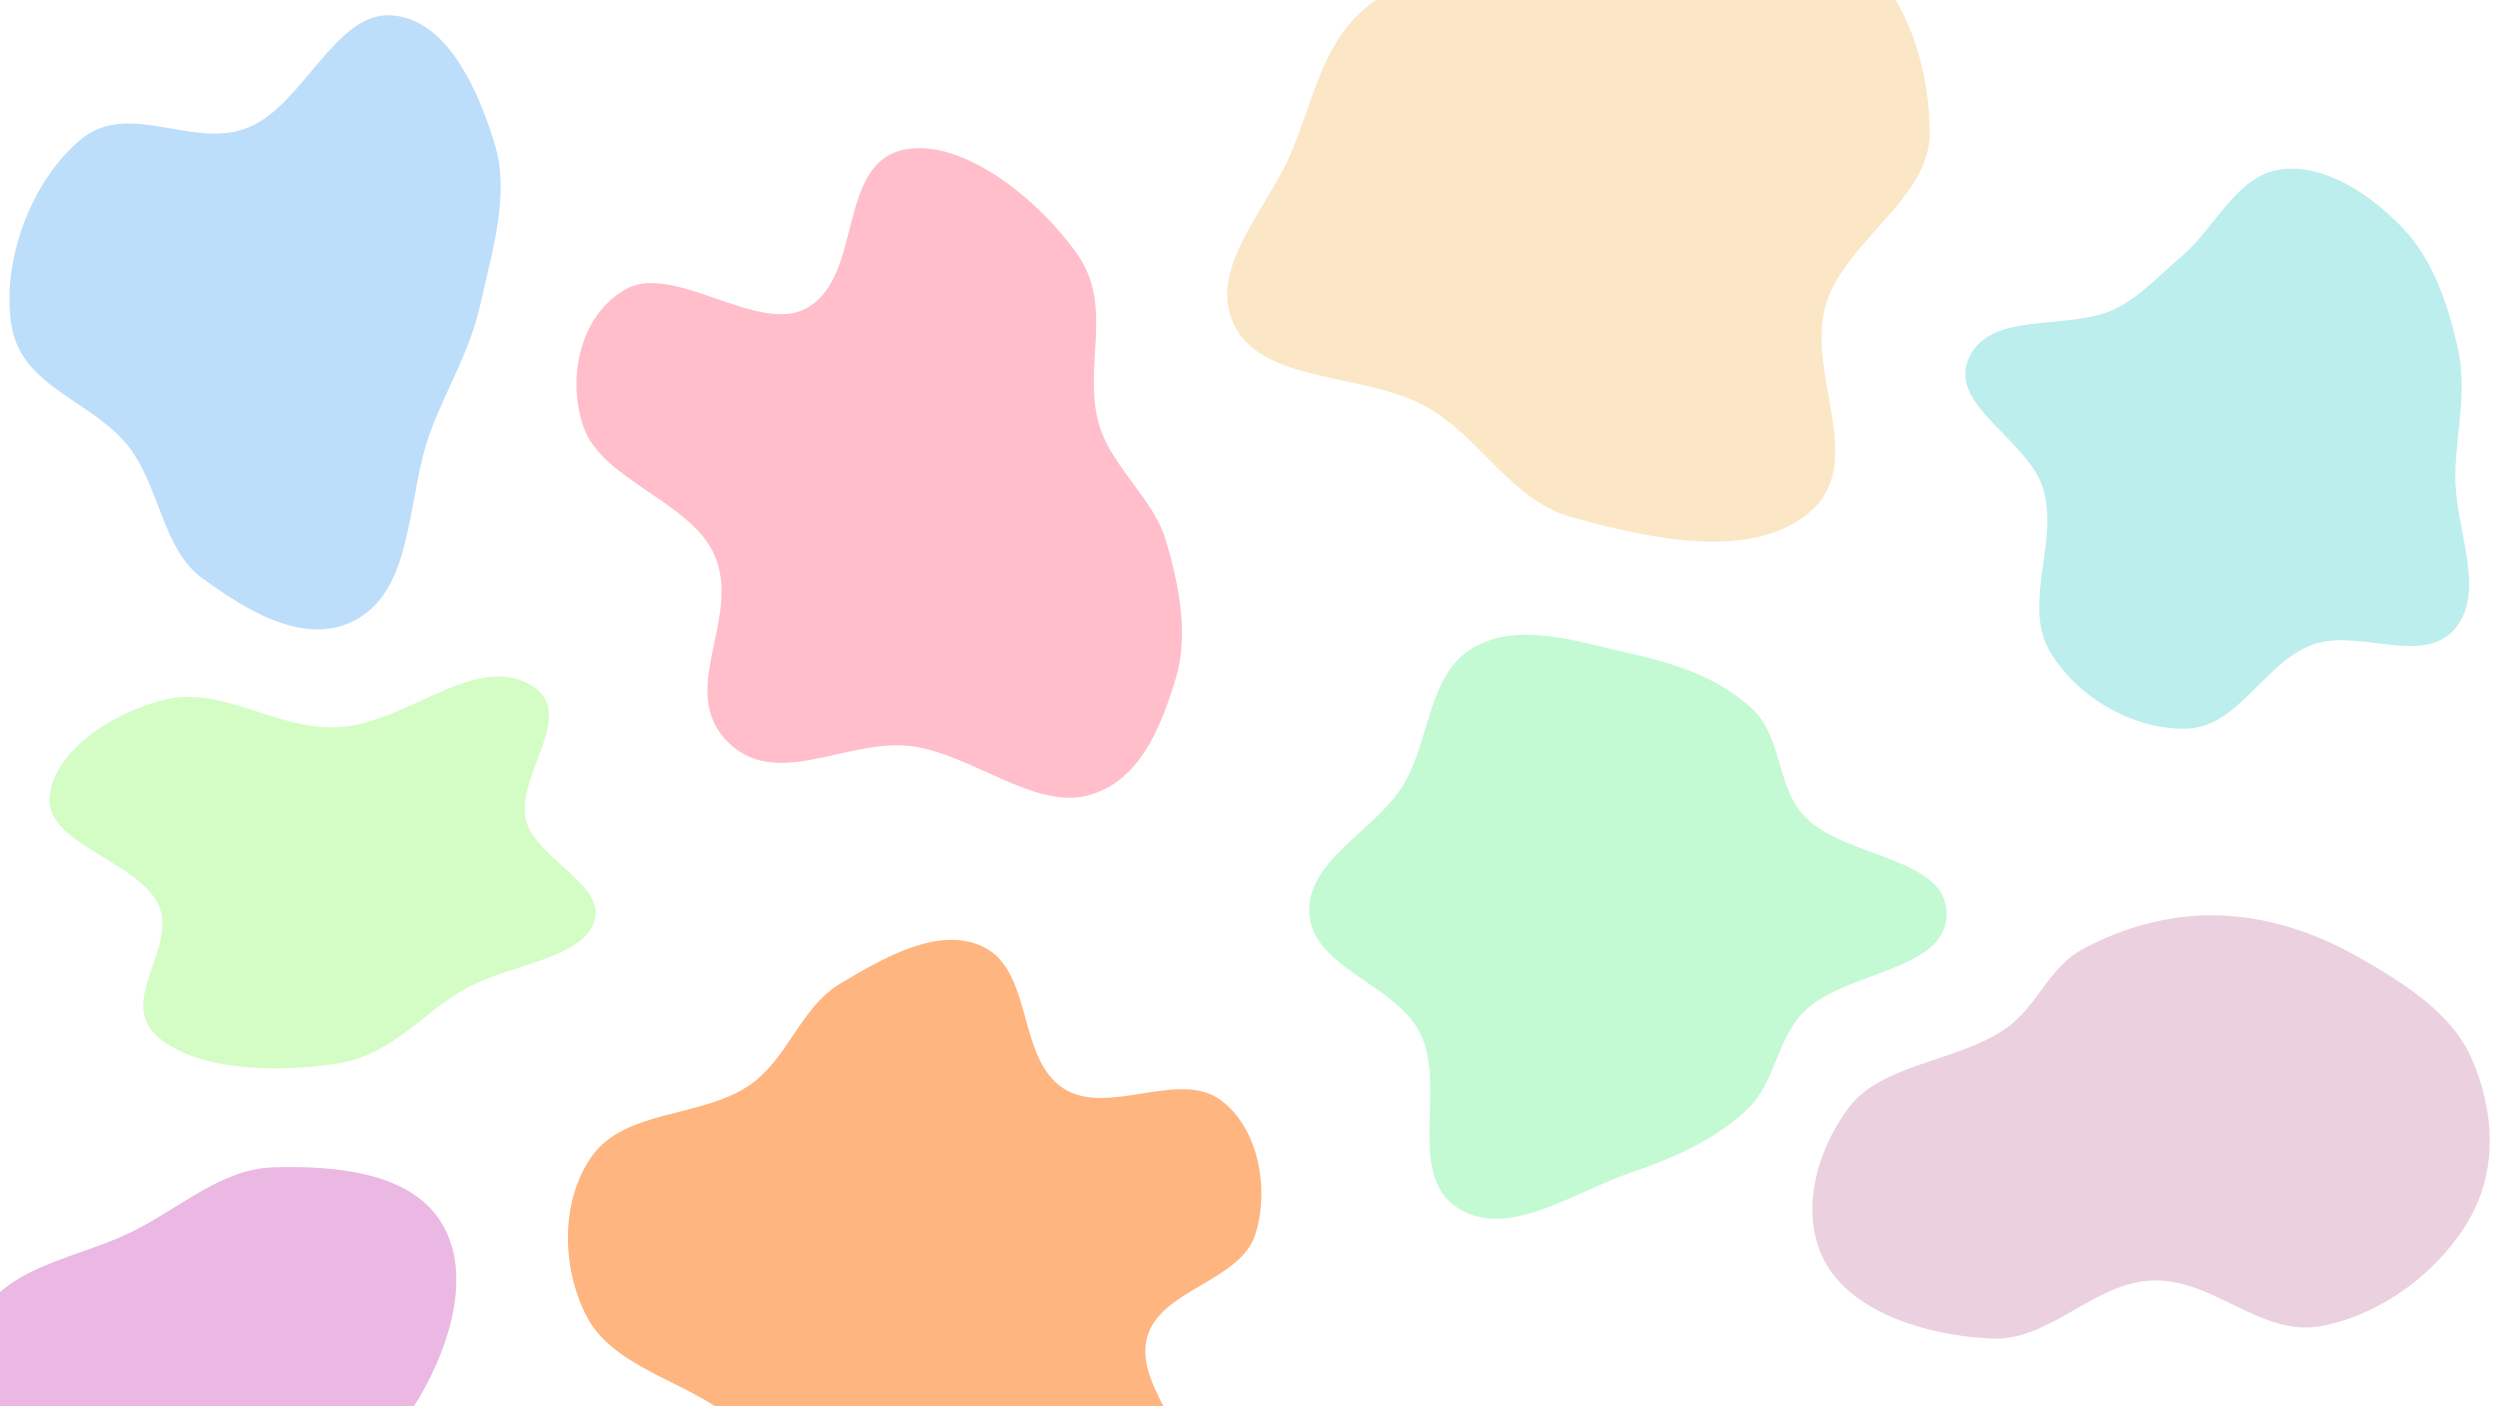 <svg width="3840" height="2160" viewBox="0 0 3840 2160" fill="none" xmlns="http://www.w3.org/2000/svg">
<g clip-path="url(#clip0_65_10)">
<rect width="3840" height="2160" fill="white"/>
<g filter="url(#filter0_f_65_10)">
<path fill-rule="evenodd" clip-rule="evenodd" d="M3775.76 537.621C3789.85 602.254 3772.03 665.342 3771.27 730.958C3770.35 810.539 3819.81 907.95 3770.81 965.762C3721.58 1023.85 3621.26 964.407 3551.29 990.484C3478.11 1017.75 3437.54 1116.99 3359 1119.22C3280.37 1121.46 3192.69 1074.07 3149.38 1001.91C3105.68 929.077 3162.01 834.358 3138.83 752.324C3117.53 676.96 2994.84 624 3022.68 553.573C3053.87 474.687 3175.57 510.015 3248.68 474.474C3287.88 455.413 3316.71 422.643 3350.32 394.291C3402.81 350.005 3435 269.809 3502.52 260.338C3568.91 251.026 3637.65 296.321 3687.58 346.986C3736.84 396.973 3760.59 468.03 3775.76 537.621Z" fill="#A0E7E5" fill-opacity="0.71"/>
</g>
<g filter="url(#filter1_f_65_10)">
<path fill-rule="evenodd" clip-rule="evenodd" d="M2416.74 -48.587C2548.33 -67.656 2684.95 -154.709 2802.57 -100.428C2919.56 -46.442 2963.48 89.607 2964 203.96C2964.45 304.958 2836 368.494 2805.12 465.926C2771.5 572.046 2870.21 709.939 2779.21 787.09C2690.9 861.966 2534.74 827.743 2416.74 795.203C2319.11 768.279 2276.83 673.242 2191.03 624.892C2097.78 572.343 1944.13 589.761 1897.48 502.573C1851.52 416.672 1944.49 324.329 1982.79 235.681C2019.09 151.639 2032.09 53.497 2114.94 -0.773C2198.41 -55.453 2313.34 -33.602 2416.74 -48.587Z" fill="#FBE7C6"/>
</g>
<g filter="url(#filter2_f_65_10)">
<path fill-rule="evenodd" clip-rule="evenodd" d="M3796.57 1626.03C3829.81 1702.15 3837.78 1792.25 3794.49 1869.78C3751.56 1946.65 3665.62 2016.98 3567.34 2036.49C3472.66 2055.28 3401.28 1963.17 3305.37 1966.87C3216.59 1970.29 3148.15 2059.82 3060.05 2056.06C2960.36 2051.8 2851.9 2017.18 2807.46 1945.59C2763.01 1874 2785.25 1774.35 2839.75 1701.21C2889.77 1634.08 3005.13 1631.11 3079.14 1580.99C3129.84 1546.65 3145.39 1486.47 3200.23 1457.1C3262.5 1423.76 3334.66 1404.08 3405.98 1405.97C3484.46 1408.06 3556.22 1432.81 3619.08 1468.23C3692.52 1509.61 3766.04 1556.16 3796.57 1626.03Z" fill="#E6C5D8" fill-opacity="0.79"/>
</g>
<g filter="url(#filter3_f_65_10)">
<path fill-rule="evenodd" clip-rule="evenodd" d="M900.367 2020.56C862.591 1946.73 860.628 1844.15 909.191 1775.8C960.499 1703.59 1078.57 1717.32 1152.13 1666.21C1210.38 1625.74 1229.88 1546.85 1290.97 1510.55C1356.15 1471.82 1441.16 1421.74 1509.47 1453.9C1587.56 1490.68 1561.45 1625.32 1633.67 1671.92C1701.74 1715.85 1811.62 1641.59 1876 1690.43C1933.86 1734.32 1949.87 1826.98 1928.38 1895.5C1905.57 1968.24 1782.76 1980.24 1762.12 2053.56C1739.24 2134.87 1859.23 2223.93 1815.41 2296.88C1777.21 2360.47 1669.43 2339.31 1593.99 2333.48C1530.56 2328.57 1481.62 2277.79 1419.17 2266.25C1363.64 2255.99 1305.12 2287.29 1251.47 2270.19C1194.63 2252.07 1157.84 2201.84 1109.67 2167.6C1039.31 2117.57 939.142 2096.33 900.367 2020.56Z" fill="#FF6D03" fill-opacity="0.5"/>
</g>
<g filter="url(#filter4_f_65_10)">
<path fill-rule="evenodd" clip-rule="evenodd" d="M1654.4 389.91C1712.81 472.746 1661.15 564.992 1689.13 655.301C1708.21 716.907 1771.69 766.808 1790.24 828.445C1812.38 901.96 1825.74 977.483 1805.78 1042.82C1783.08 1117.18 1750.53 1201.38 1670.03 1222.09C1589.16 1242.89 1493.49 1159.82 1402.73 1146.5C1304.83 1132.13 1194.61 1213.82 1119.53 1141.29C1037.09 1061.65 1141.47 948.39 1096.61 850.753C1059.24 769.439 922.645 736.707 895.587 653.945C869.167 573.131 895.363 478.886 963.342 443.124C1035.46 405.185 1162.95 511.468 1236.05 474.839C1327.49 429.019 1283.23 251.292 1389.07 229.805C1478.53 211.645 1595.69 306.662 1654.4 389.91Z" fill="#FFAEBC" fill-opacity="0.79"/>
</g>
<g filter="url(#filter5_f_65_10)">
<path fill-rule="evenodd" clip-rule="evenodd" d="M2505.33 1004.09C2573.37 1019.06 2641.41 1041.81 2691.69 1088.95C2737.39 1131.81 2728.57 1208.39 2771.6 1253.8C2833.08 1318.66 2990.09 1315.4 2990 1403.72C2989.91 1492.09 2835.21 1490.81 2771.32 1553.48C2728.74 1595.23 2727.05 1663.8 2683.37 1704.45C2633.39 1750.95 2570.6 1778.91 2505.33 1800.97C2417.94 1830.51 2314.76 1905.54 2238.23 1854.88C2159.31 1802.63 2223.07 1669.81 2181.05 1586.3C2143.29 1511.26 2016.94 1487.13 2011.21 1403.72C2005.6 1321.84 2111.65 1276.82 2154.99 1206.47C2197.35 1137.68 2192.38 1035.57 2263.17 994.682C2333.88 953.837 2425.16 986.458 2505.33 1004.09Z" fill="#B4F8C8" fill-opacity="0.79"/>
</g>
<g filter="url(#filter6_f_65_10)">
<path fill-rule="evenodd" clip-rule="evenodd" d="M601.361 23.538C685.038 29.178 733.205 133.553 760.013 221.647C783.575 299.071 755.903 386.117 737.214 469.96C722.074 537.882 687.252 594.602 662.364 659.724C624.941 757.648 636.899 893.917 554.863 947.103C475.693 998.432 380.671 939.129 310.371 887.933C250.57 844.382 245.2 749.157 199.128 688.036C144.421 615.459 33.045 596.451 17.573 499.492C1.85 400.965 47.786 277.935 123.583 214.631C197.783 152.662 295.575 230.2 380.856 196.091C465.681 162.164 514.954 17.714 601.361 23.538Z" fill="#ACD5FA" fill-opacity="0.8"/>
</g>
<g filter="url(#filter7_f_65_10)">
<path fill-rule="evenodd" clip-rule="evenodd" d="M676.186 1875.16C724.507 1949.91 695.612 2056.95 645.711 2143.9C602.771 2218.72 517.144 2260.72 434.178 2296.83C363.751 2327.48 292.859 2332.3 219.951 2329.18C127.462 2325.23 16.519 2341.69 -34.783 2276.8C-88.71 2208.59 -78.945 2100.05 -27.148 2016.64C19.002 1942.33 123.146 1931.85 204.866 1890.9C277.852 1854.33 340.62 1795.72 418.945 1793.11C517.914 1789.8 628.861 1801.95 676.186 1875.16Z" fill="#D97CCA" fill-opacity="0.54"/>
</g>
<g filter="url(#filter8_f_65_10)">
<path fill-rule="evenodd" clip-rule="evenodd" d="M517.809 1117.1C622.772 1112.26 724.247 1006.48 809.646 1049.09C894.86 1091.61 788.611 1190.72 808.605 1262.2C824.599 1319.38 932.802 1360.19 912.465 1416.7C892.278 1472.8 782.024 1481.74 716.687 1517.64C647.112 1555.87 604.406 1620.06 517.809 1633.55C423.479 1648.24 300.875 1644.55 241.375 1591.69C180.122 1537.27 273.22 1455.47 243.27 1389.63C213.8 1324.84 73.948 1296.09 76.023 1228.17C78.073 1161.07 161.933 1097.66 252.888 1074.79C340.22 1052.84 425.124 1121.38 517.809 1117.1Z" fill="#D3FDC5"/>
</g>
</g>
<defs>
<filter id="filter0_f_65_10" x="2718.59" y="-40.885" width="1373.92" height="1460.18" filterUnits="userSpaceOnUse" color-interpolation-filters="sRGB">
<feFlood flood-opacity="0" result="BackgroundImageFix"/>
<feBlend mode="normal" in="SourceGraphic" in2="BackgroundImageFix" result="shape"/>
<feGaussianBlur stdDeviation="150" result="effect1_foregroundBlur_65_10"/>
</filter>
<filter id="filter1_f_65_10" x="1585" y="-418" width="1679" height="1550" filterUnits="userSpaceOnUse" color-interpolation-filters="sRGB">
<feFlood flood-opacity="0" result="BackgroundImageFix"/>
<feBlend mode="normal" in="SourceGraphic" in2="BackgroundImageFix" result="shape"/>
<feGaussianBlur stdDeviation="150" result="effect1_foregroundBlur_65_10"/>
</filter>
<filter id="filter2_f_65_10" x="2483.77" y="1105.85" width="1640.51" height="1250.32" filterUnits="userSpaceOnUse" color-interpolation-filters="sRGB">
<feFlood flood-opacity="0" result="BackgroundImageFix"/>
<feBlend mode="normal" in="SourceGraphic" in2="BackgroundImageFix" result="shape"/>
<feGaussianBlur stdDeviation="150" result="effect1_foregroundBlur_65_10"/>
</filter>
<filter id="filter3_f_65_10" x="572.351" y="1143.62" width="1665.16" height="1497.94" filterUnits="userSpaceOnUse" color-interpolation-filters="sRGB">
<feFlood flood-opacity="0" result="BackgroundImageFix"/>
<feBlend mode="normal" in="SourceGraphic" in2="BackgroundImageFix" result="shape"/>
<feGaussianBlur stdDeviation="150" result="effect1_foregroundBlur_65_10"/>
</filter>
<filter id="filter4_f_65_10" x="585.459" y="-72.45" width="1530.09" height="1597.87" filterUnits="userSpaceOnUse" color-interpolation-filters="sRGB">
<feFlood flood-opacity="0" result="BackgroundImageFix"/>
<feBlend mode="normal" in="SourceGraphic" in2="BackgroundImageFix" result="shape"/>
<feGaussianBlur stdDeviation="150" result="effect1_foregroundBlur_65_10"/>
</filter>
<filter id="filter5_f_65_10" x="1711" y="675" width="1579" height="1497" filterUnits="userSpaceOnUse" color-interpolation-filters="sRGB">
<feFlood flood-opacity="0" result="BackgroundImageFix"/>
<feBlend mode="normal" in="SourceGraphic" in2="BackgroundImageFix" result="shape"/>
<feGaussianBlur stdDeviation="150" result="effect1_foregroundBlur_65_10"/>
</filter>
<filter id="filter6_f_65_10" x="-285.503" y="-276.633" width="1354.58" height="1543.45" filterUnits="userSpaceOnUse" color-interpolation-filters="sRGB">
<feFlood flood-opacity="0" result="BackgroundImageFix"/>
<feBlend mode="normal" in="SourceGraphic" in2="BackgroundImageFix" result="shape"/>
<feGaussianBlur stdDeviation="150" result="effect1_foregroundBlur_65_10"/>
</filter>
<filter id="filter7_f_65_10" x="-370.879" y="1492.62" width="1371.85" height="1137.38" filterUnits="userSpaceOnUse" color-interpolation-filters="sRGB">
<feFlood flood-opacity="0" result="BackgroundImageFix"/>
<feBlend mode="normal" in="SourceGraphic" in2="BackgroundImageFix" result="shape"/>
<feGaussianBlur stdDeviation="150" result="effect1_foregroundBlur_65_10"/>
</filter>
<filter id="filter8_f_65_10" x="-224" y="739" width="1439" height="1202" filterUnits="userSpaceOnUse" color-interpolation-filters="sRGB">
<feFlood flood-opacity="0" result="BackgroundImageFix"/>
<feBlend mode="normal" in="SourceGraphic" in2="BackgroundImageFix" result="shape"/>
<feGaussianBlur stdDeviation="150" result="effect1_foregroundBlur_65_10"/>
</filter>
<clipPath id="clip0_65_10">
<rect width="3840" height="2160" fill="white"/>
</clipPath>
</defs>
</svg>
